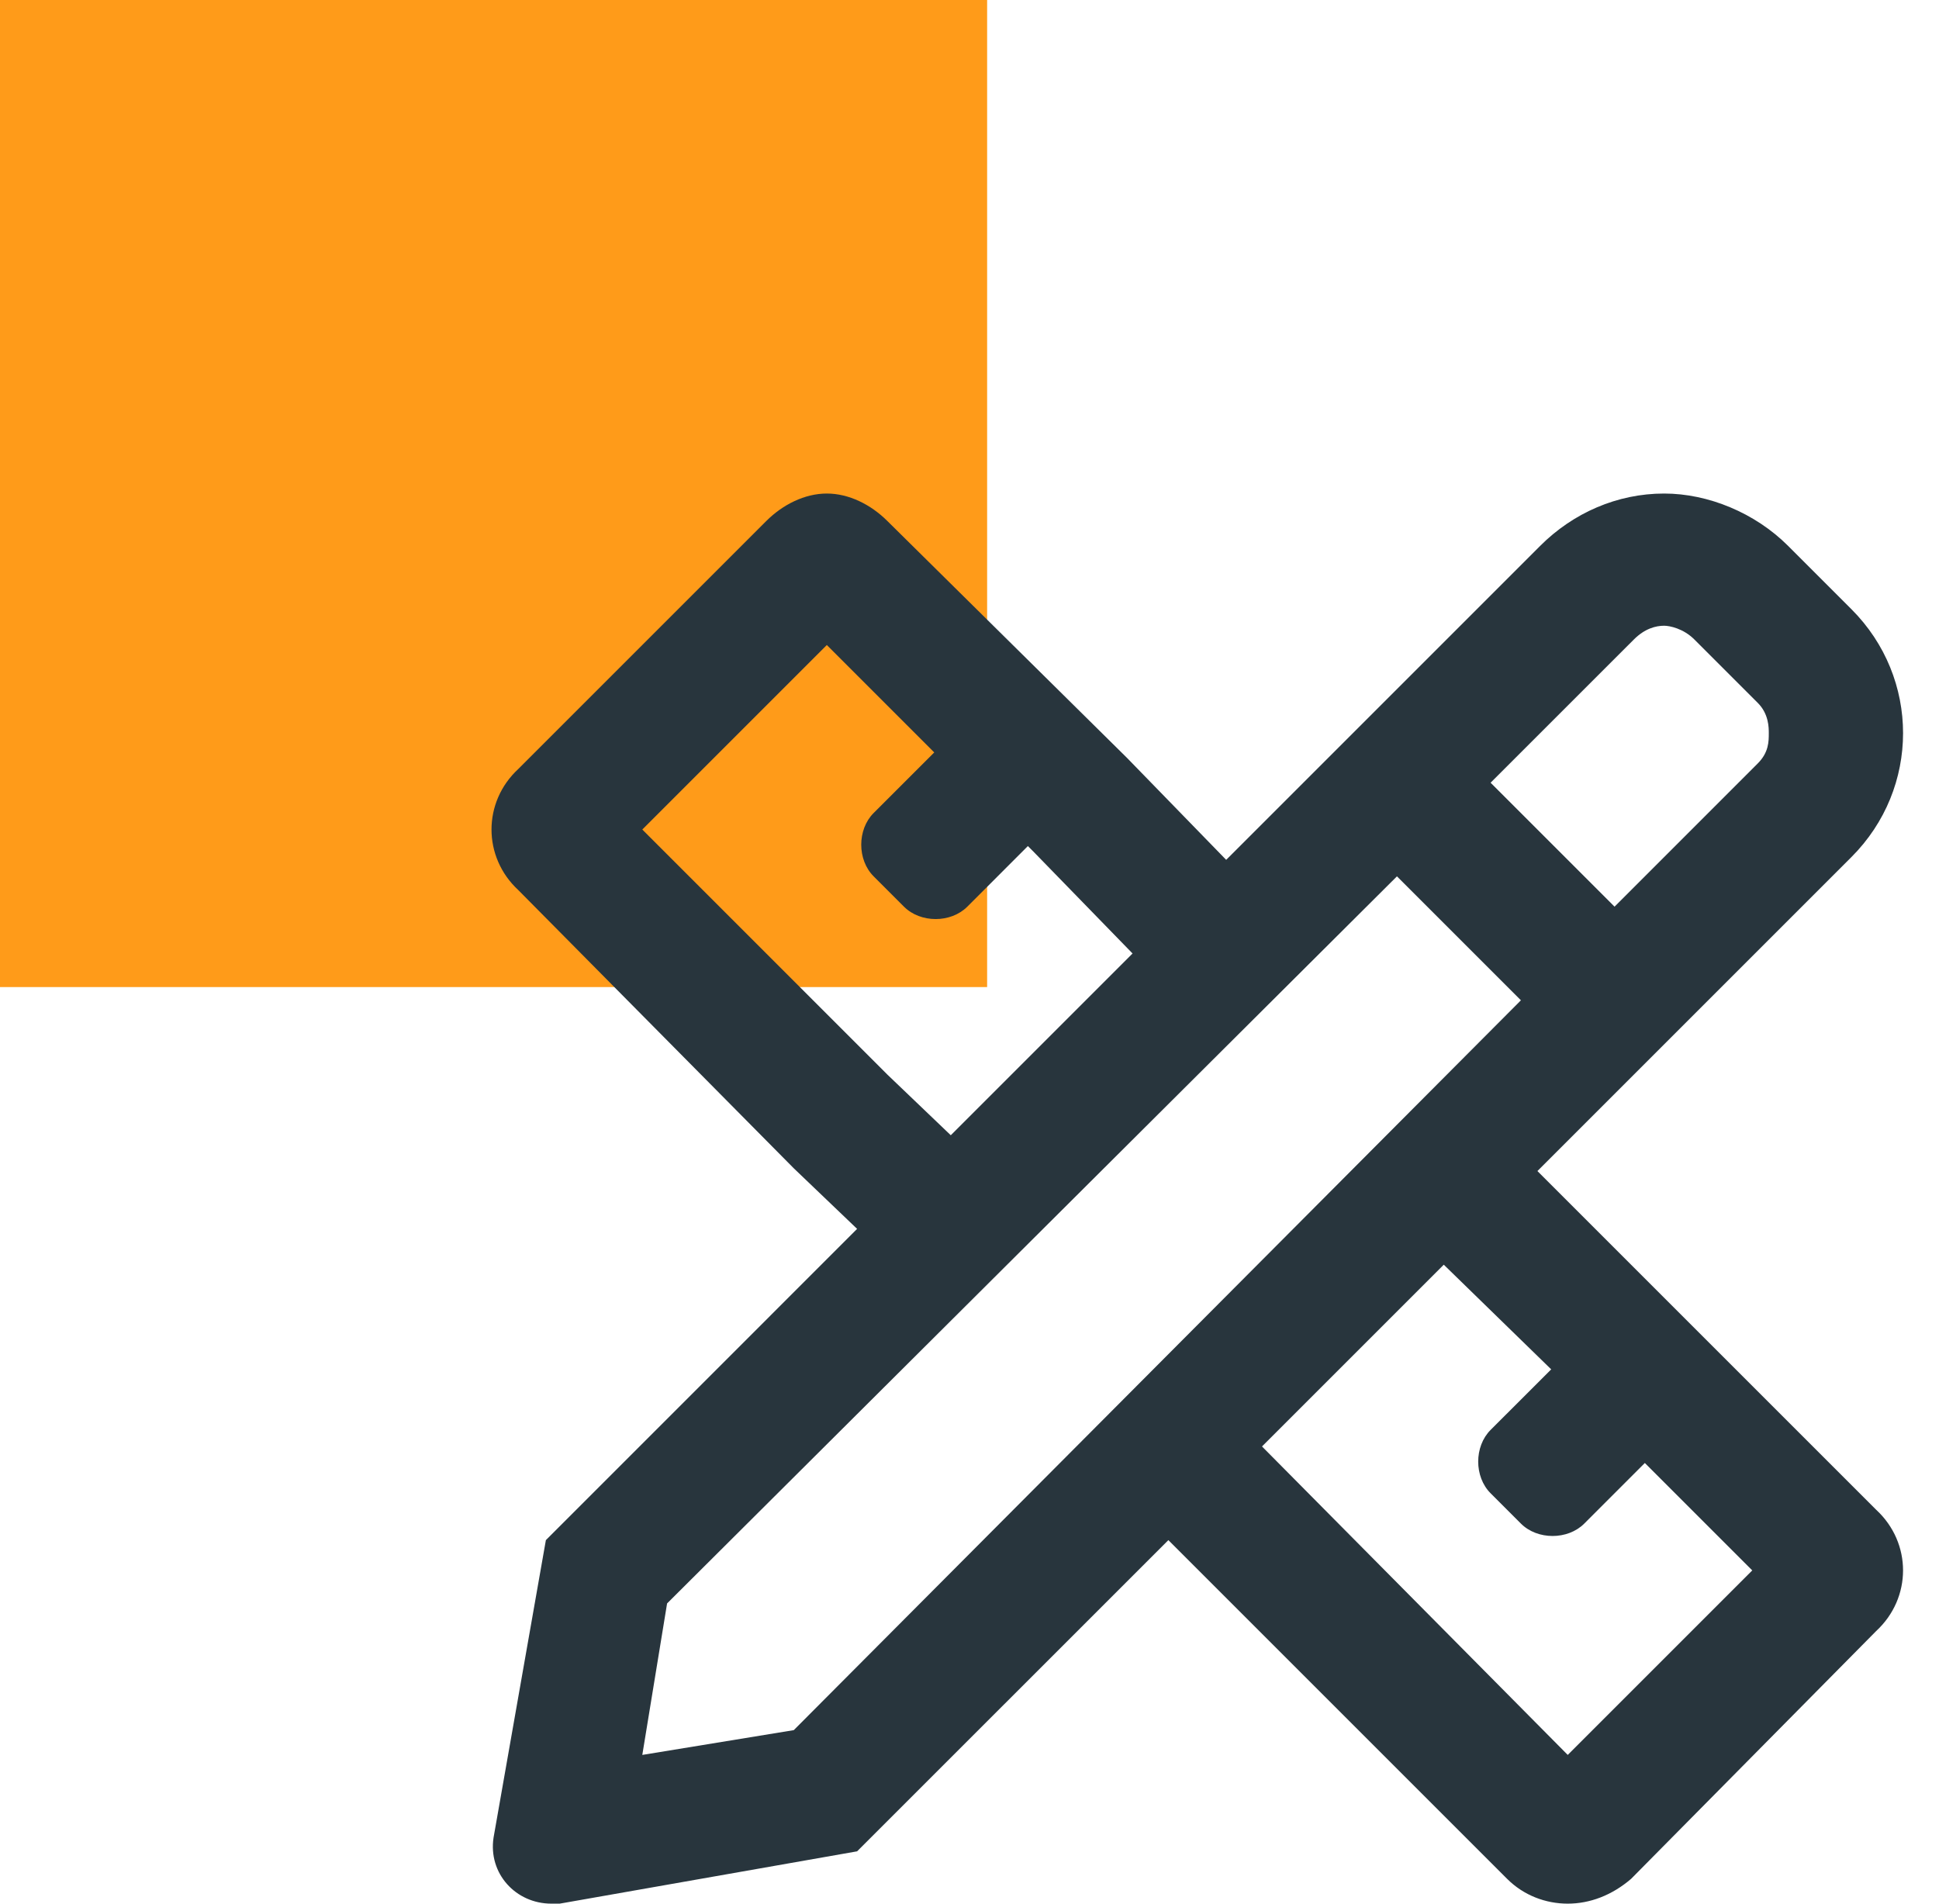 <svg width="55" height="54" viewBox="0 0 55 54" fill="none" xmlns="http://www.w3.org/2000/svg">
<rect width="28" height="28" fill="#FF9000" fill-opacity="0.9"/>
<path d="M53.219 42.828L43.609 33.219L47.984 28.844L52.516 24.312C54.469 22.359 54.469 19.234 52.516 17.281L50.719 15.484C49.781 14.547 48.453 14 47.203 14C45.875 14 44.625 14.547 43.688 15.484L39.156 20.016L34.781 24.391L31.969 21.5L25.172 14.781C24.703 14.312 24.078 14 23.453 14C22.828 14 22.203 14.312 21.734 14.781L14.703 21.812C13.688 22.75 13.688 24.312 14.703 25.25L22.516 33.141L24.312 34.859L15.484 43.688L14 52.125C13.844 53.141 14.625 54 15.641 54C15.719 54 15.797 54 15.875 54L24.312 52.516L33.141 43.688L42.75 53.297C43.219 53.766 43.844 54 44.469 54C45.094 54 45.719 53.766 46.266 53.297L53.219 46.266C54.234 45.328 54.234 43.766 53.219 42.828ZM46.344 18.141C46.656 17.828 46.969 17.75 47.203 17.75C47.359 17.75 47.75 17.828 48.062 18.141L49.859 19.938C50.172 20.25 50.172 20.641 50.172 20.797C50.172 21.031 50.172 21.344 49.859 21.656L45.797 25.719L42.281 22.203L46.344 18.141ZM25.172 30.484L18.219 23.531L23.453 18.297L26.5 21.344L24.781 23.062C24.312 23.531 24.312 24.391 24.781 24.859L25.641 25.719C26.109 26.188 26.969 26.188 27.438 25.719L29.156 24L29.312 24.156L32.125 27.047L26.969 32.203L25.172 30.484ZM22.516 49.078L18.219 49.781L18.922 45.484L39.625 24.859L43.141 28.375L22.516 49.078ZM44.469 49.781L35.797 41.031L40.953 35.875L44 38.844L42.281 40.562C41.812 41.031 41.812 41.891 42.281 42.359L43.141 43.219C43.609 43.688 44.469 43.688 44.938 43.219L46.656 41.5L49.703 44.547L44.469 49.781Z" fill="#28353D"/>
</svg>
